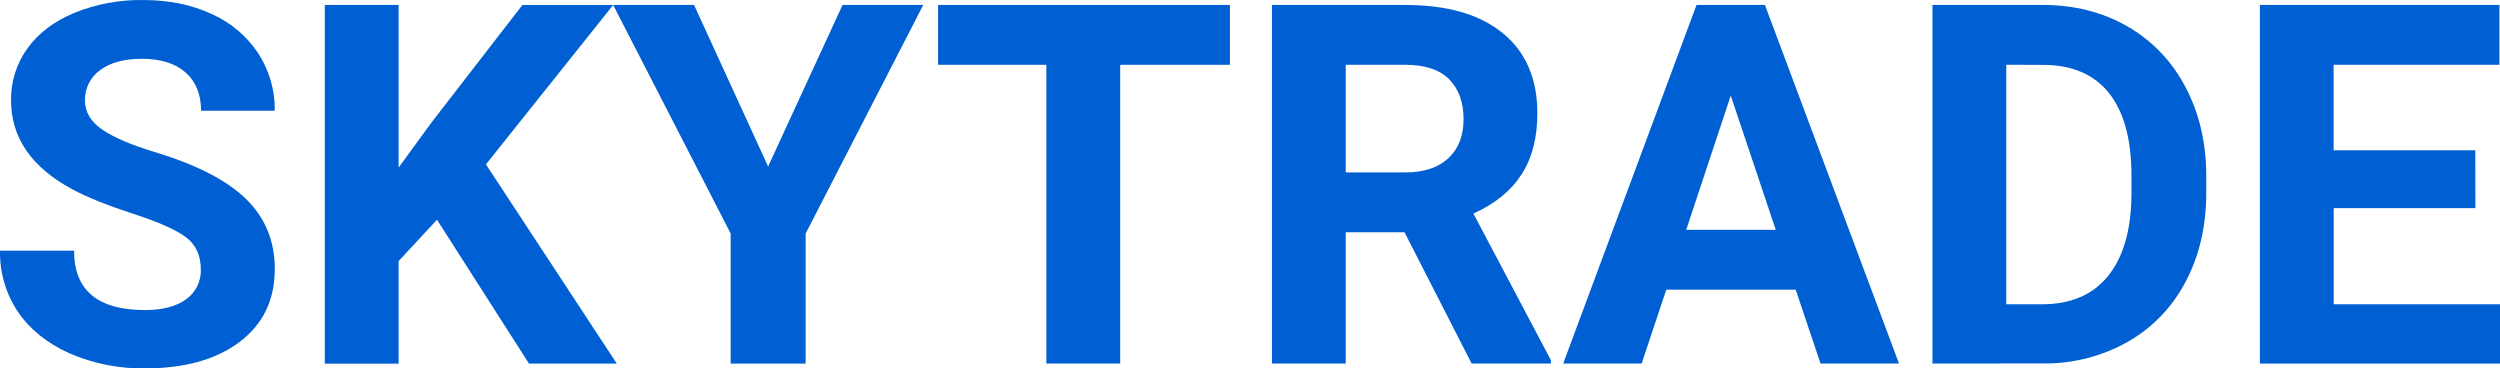 <svg width="190" height="28" viewBox="0 0 190 28" fill="none" xmlns="http://www.w3.org/2000/svg">
<path d="M15.262 20.48C15.262 19.419 14.888 18.604 14.14 18.036C13.392 17.468 12.043 16.869 10.094 16.239C8.149 15.605 6.61 14.985 5.477 14.377C2.385 12.707 0.839 10.454 0.839 7.619C0.82 6.206 1.256 4.825 2.083 3.679C2.911 2.524 4.101 1.623 5.654 0.975C7.314 0.305 9.091 -0.026 10.881 0.002C12.823 0.002 14.555 0.354 16.077 1.059C17.518 1.696 18.748 2.732 19.621 4.044C20.466 5.345 20.905 6.867 20.882 8.418H15.281C15.281 7.171 14.889 6.201 14.104 5.509C13.319 4.816 12.215 4.47 10.793 4.468C9.422 4.468 8.356 4.759 7.597 5.339C7.235 5.6 6.942 5.945 6.744 6.345C6.545 6.744 6.447 7.186 6.457 7.633C6.457 8.52 6.9 9.262 7.787 9.859C8.673 10.457 9.985 11.018 11.724 11.544C14.913 12.506 17.238 13.699 18.696 15.121C20.155 16.543 20.884 18.315 20.884 20.436C20.884 22.795 19.993 24.645 18.21 25.987C16.427 27.328 14.028 27.998 11.012 27.998C9.046 28.027 7.096 27.638 5.291 26.858C3.577 26.087 2.265 25.033 1.358 23.695C0.443 22.323 -0.031 20.703 0.002 19.053H5.629C5.629 22.059 7.424 23.563 11.014 23.564C12.348 23.564 13.389 23.293 14.136 22.75C14.498 22.496 14.791 22.155 14.988 21.759C15.185 21.362 15.279 20.922 15.262 20.48Z" fill="#005FD2"/>
<path d="M33.21 16.699L30.295 19.842V27.639H24.685V0.376H30.295V12.736L32.764 9.348L39.7 0.382H46.599L36.931 12.493L46.878 27.635H40.204L33.21 16.699Z" fill="#005FD2"/>
<path d="M58.376 12.655L64.034 0.376H70.167L61.229 17.747V27.635H55.531V17.747L46.599 0.376H52.748L58.376 12.655Z" fill="#005FD2"/>
<path d="M93.473 4.925H85.135V27.629H79.523V4.925H71.295V0.376H93.473V4.925Z" fill="#005FD2"/>
<path d="M106.745 17.654H102.276V27.629H96.667V0.376H106.781C109.996 0.376 112.476 1.094 114.222 2.529C115.968 3.964 116.841 5.992 116.839 8.614C116.839 10.473 116.437 12.024 115.633 13.265C114.829 14.506 113.611 15.495 111.979 16.231L117.867 27.371V27.631H111.846L106.745 17.654ZM102.276 13.103H106.8C108.209 13.103 109.3 12.745 110.072 12.027C110.845 11.309 111.231 10.321 111.231 9.06C111.231 7.775 110.866 6.764 110.137 6.027C109.407 5.291 108.289 4.923 106.781 4.925H102.276V13.103Z" fill="#005FD2"/>
<path d="M136.471 22.014H126.638L124.767 27.629H118.804L128.936 0.376H134.135L144.324 27.629H138.361L136.471 22.014ZM128.152 17.465H134.957L131.538 7.263L128.152 17.465Z" fill="#005FD2"/>
<path d="M146.867 27.629V0.376H155.243C157.636 0.376 159.777 0.915 161.664 1.994C163.55 3.072 165.085 4.671 166.086 6.6C167.146 8.591 167.676 10.853 167.676 13.385V14.64C167.676 17.175 167.155 19.427 166.115 21.396C165.12 23.317 163.591 24.908 161.712 25.977C159.755 27.079 157.543 27.647 155.298 27.624L146.867 27.629ZM152.476 4.925V23.125H155.186C157.38 23.125 159.057 22.407 160.215 20.972C161.374 19.537 161.966 17.484 161.991 14.813V13.371C161.991 10.601 161.421 8.502 160.282 7.073C159.142 5.645 157.466 4.93 155.253 4.93L152.476 4.925Z" fill="#005FD2"/>
<path d="M188.129 15.819H177.361V23.125H190V27.635H171.752V0.376H189.957V4.925H177.355V11.42H188.124L188.129 15.819Z" fill="#005FD2"/>
</svg>
